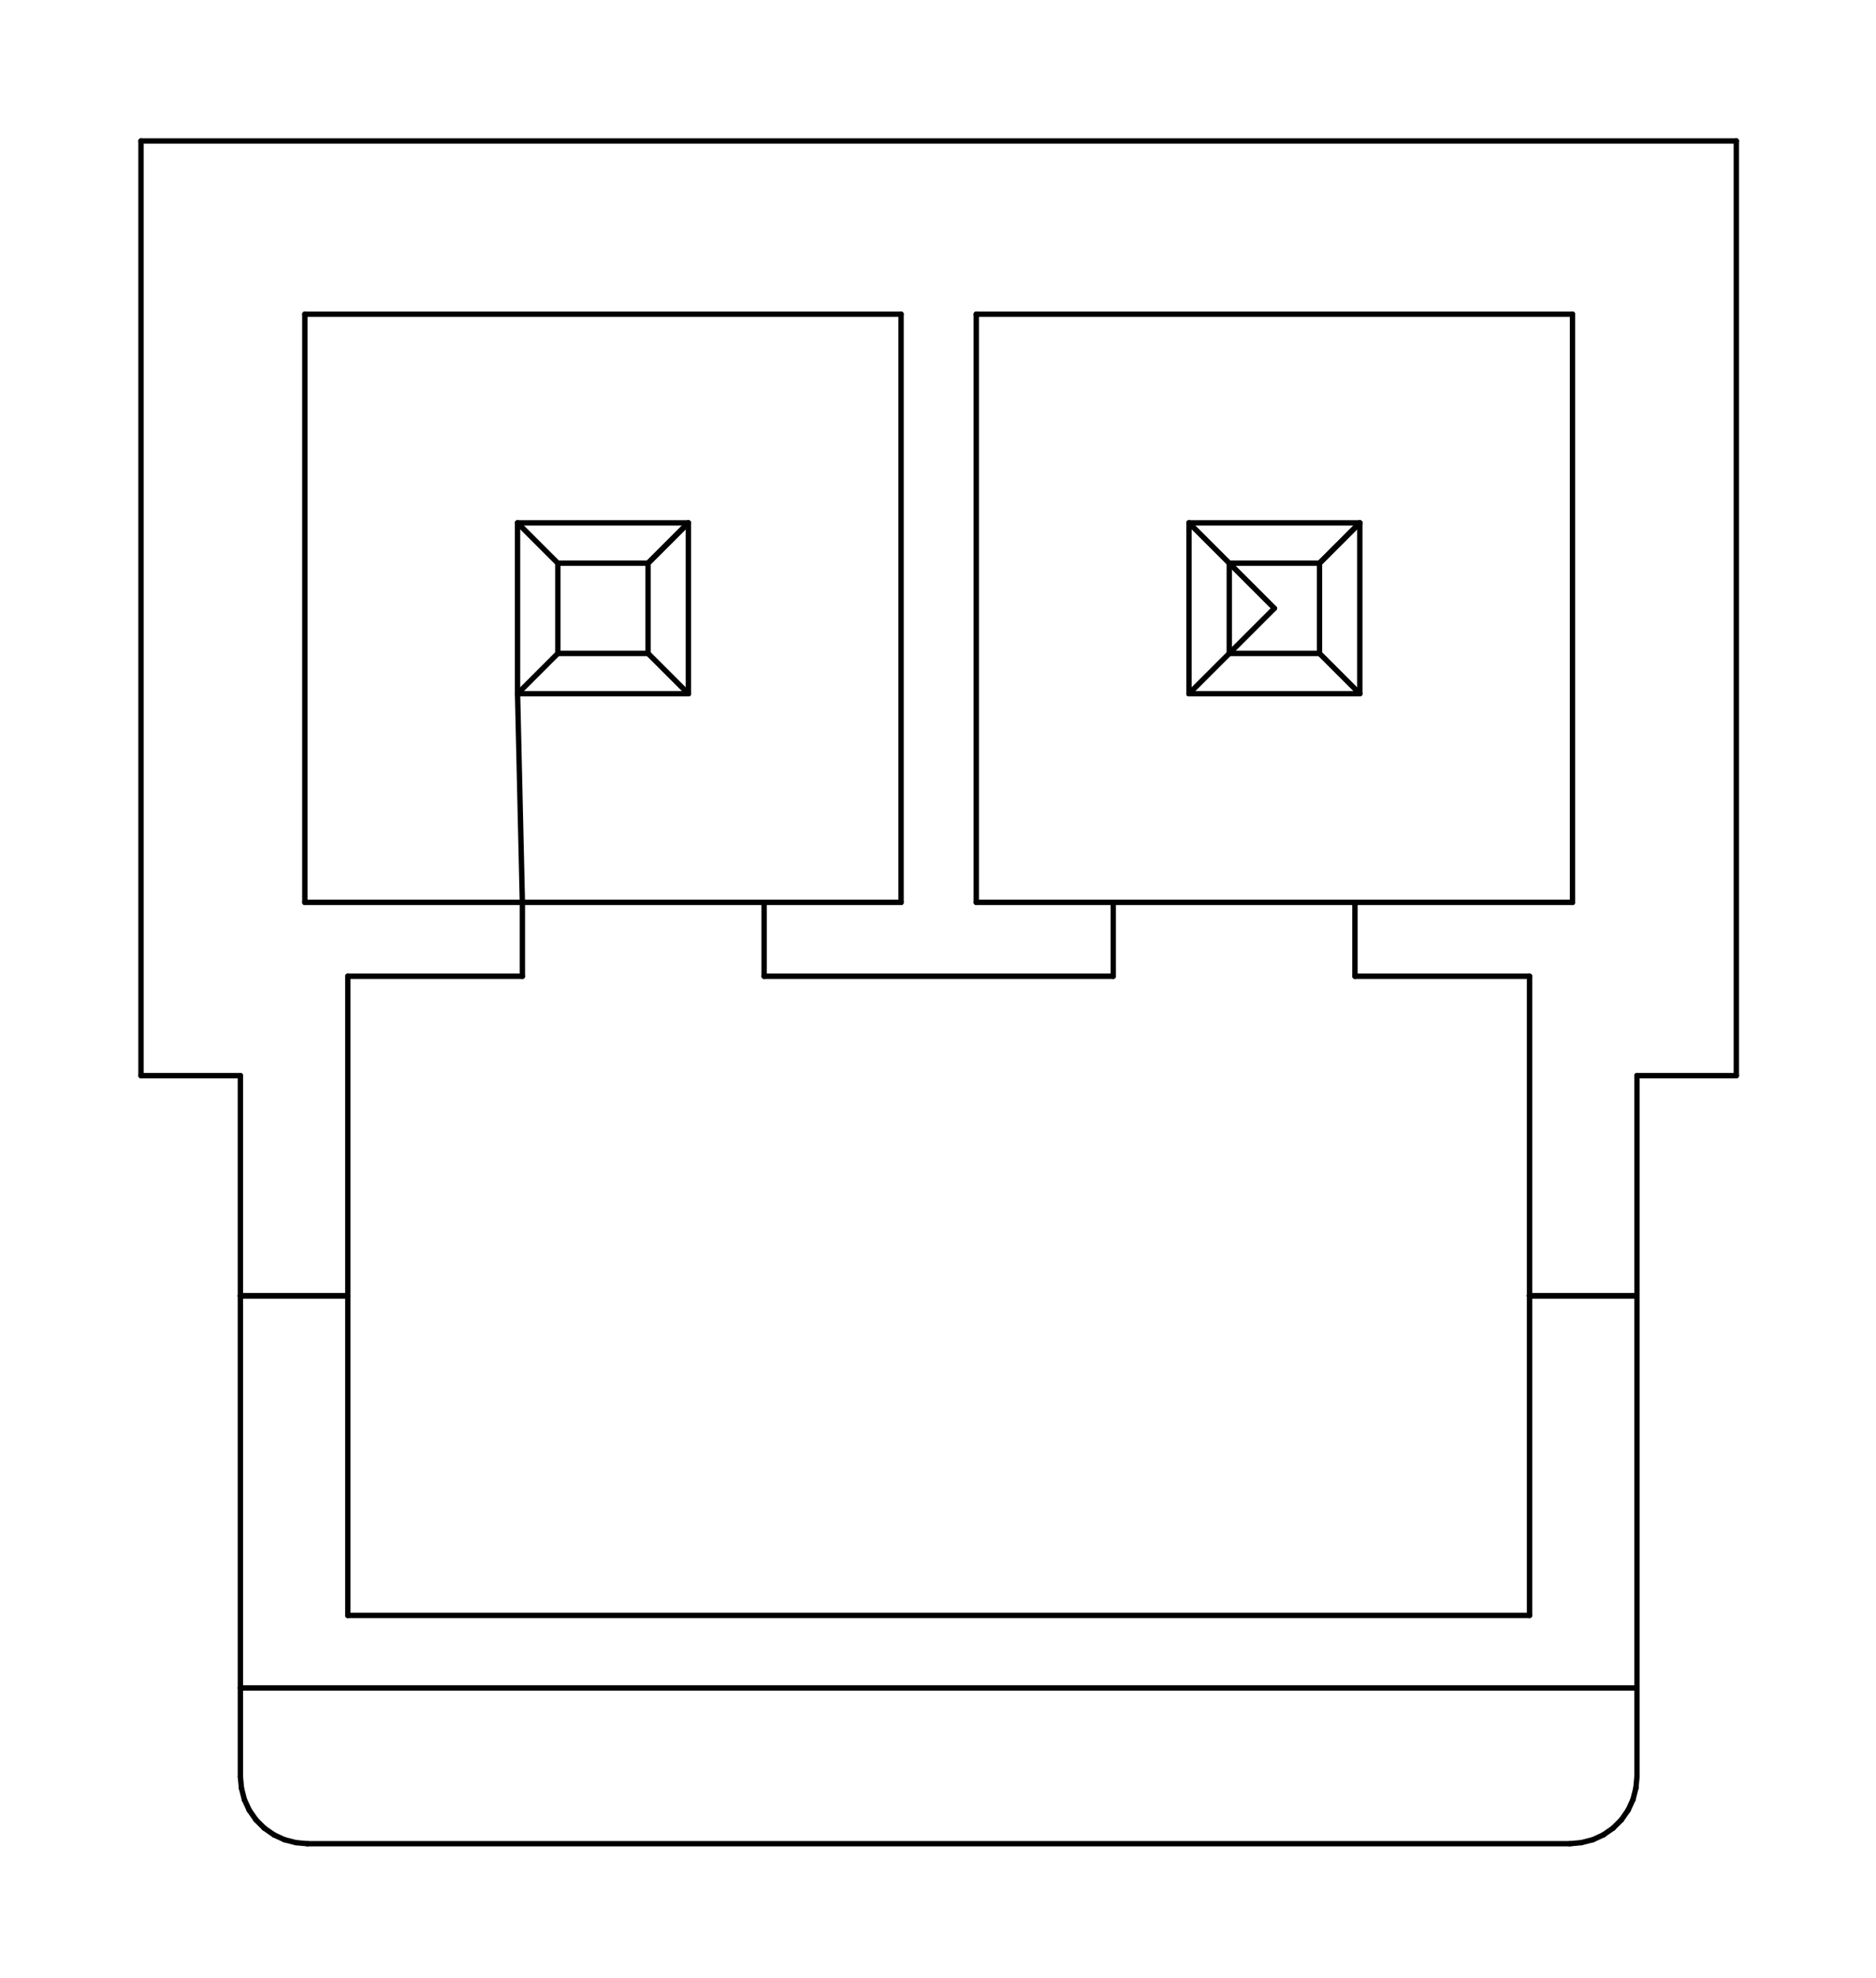 <?xml version="1.0" standalone="no"?>
 <!DOCTYPE svg PUBLIC "-//W3C//DTD SVG 1.1//EN" 
 "http://www.w3.org/Graphics/SVG/1.1/DTD/svg11.dtd"> 
<svg
  xmlns:svg="http://www.w3.org/2000/svg"
  xmlns="http://www.w3.org/2000/svg"
  xmlns:xlink="http://www.w3.org/1999/xlink"
  version="1.1"
  width="6.985mm" height="7.366mm" viewBox="0 0 6.985 7.366">
<title>SVG Image created as outline.svg date 2025/06/16 09:17:40 </title>
  <desc>Image generated by PCBNEW </desc>
<g style="fill:#000000; fill-opacity:1;stroke:#000000; stroke-opacity:1;
stroke-linecap:round; stroke-linejoin:round;"
 transform="translate(0 0) scale(1 1)">
</g>
<g style="fill:none; 
stroke:#000000; stroke-width:0.02; stroke-opacity:1; 
stroke-linecap:round; stroke-linejoin:round;">
<path d="M0.525 0.525
L0.525 4.005
" />
<path d="M0.895 4.005
L0.525 4.005
" />
<path d="M0.895 4.825
L0.895 4.005
" />
<path d="M0.895 6.285
L0.895 4.825
" />
<path d="M0.895 6.615
L0.895 6.285
" />
<path d="M0.895 6.615
L0.899 6.658
" />
<path d="M0.899 6.658
L0.91 6.701
" />
<path d="M0.91 6.701
L0.928 6.74
" />
<path d="M0.928 6.74
L0.953 6.776
" />
<path d="M0.953 6.776
L0.984 6.807
" />
<path d="M0.984 6.807
L1.02 6.832
" />
<path d="M1.02 6.832
L1.059 6.85
" />
<path d="M1.059 6.85
L1.102 6.861
" />
<path d="M1.102 6.861
L1.145 6.865
" />
<path d="M1.135 1.17
L1.135 3.36
" />
<path d="M1.295 3.635
L1.945 3.635
" />
<path d="M1.295 4.825
L0.895 4.825
" />
<path d="M1.295 4.825
L0.895 4.825
" />
<path d="M1.295 4.825
L1.295 3.635
" />
<path d="M1.295 4.825
L1.295 6.015
" />
<path d="M1.295 6.015
L5.695 6.015
" />
<path d="M1.927 1.947
L2.077 2.097
" />
<path d="M1.927 1.947
L2.563 1.947
" />
<path d="M1.927 2.583
L1.927 1.947
" />
<path d="M1.927 2.583
L1.945 3.36
" />
<path d="M1.927 2.583
L2.563 2.583
" />
<path d="M1.945 3.36
L1.135 3.36
" />
<path d="M1.945 3.36
L2.845 3.36
" />
<path d="M1.945 3.635
L1.945 3.36
" />
<path d="M2.077 2.097
L2.413 2.097
" />
<path d="M2.077 2.433
L1.927 2.583
" />
<path d="M2.077 2.433
L2.077 2.097
" />
<path d="M2.077 2.433
L2.413 2.433
" />
<path d="M2.413 2.097
L2.413 2.433
" />
<path d="M2.413 2.097
L2.563 1.947
" />
<path d="M2.413 2.097
L2.563 1.947
" />
<path d="M2.563 1.947
L2.563 2.583
" />
<path d="M2.563 2.583
L2.413 2.433
" />
<path d="M2.845 3.36
L3.355 3.36
" />
<path d="M2.845 3.635
L2.845 3.36
" />
<path d="M3.355 1.17
L1.135 1.17
" />
<path d="M3.355 3.36
L3.355 1.17
" />
<path d="M3.635 1.17
L3.635 3.36
" />
<path d="M3.635 3.36
L4.145 3.36
" />
<path d="M4.145 3.36
L4.145 3.635
" />
<path d="M4.145 3.36
L5.045 3.36
" />
<path d="M4.145 3.635
L2.845 3.635
" />
<path d="M4.427 1.947
L4.745 2.265
" />
<path d="M4.427 1.947
L5.063 1.947
" />
<path d="M4.427 2.583
L4.427 1.947
" />
<path d="M4.427 2.583
L5.063 2.583
" />
<path d="M4.577 2.097
L4.913 2.097
" />
<path d="M4.577 2.433
L4.577 2.097
" />
<path d="M4.577 2.433
L4.913 2.433
" />
<path d="M4.745 2.265
L4.427 2.583
" />
<path d="M4.913 2.097
L4.913 2.433
" />
<path d="M4.913 2.097
L5.063 1.947
" />
<path d="M4.913 2.097
L5.063 1.947
" />
<path d="M5.045 3.36
L5.045 3.635
" />
<path d="M5.045 3.635
L5.695 3.635
" />
<path d="M5.063 1.947
L5.063 2.583
" />
<path d="M5.063 2.583
L4.913 2.433
" />
<path d="M5.695 4.825
L5.695 3.635
" />
<path d="M5.695 4.825
L5.695 6.015
" />
<path d="M5.845 6.865
L1.145 6.865
" />
<path d="M5.845 6.865
L5.888 6.861
" />
<path d="M5.855 1.17
L3.635 1.17
" />
<path d="M5.855 3.36
L5.045 3.36
" />
<path d="M5.855 3.36
L5.855 1.17
" />
<path d="M5.888 6.861
L5.931 6.85
" />
<path d="M5.931 6.85
L5.97 6.832
" />
<path d="M5.97 6.832
L6.006 6.807
" />
<path d="M6.006 6.807
L6.037 6.776
" />
<path d="M6.037 6.776
L6.062 6.74
" />
<path d="M6.062 6.74
L6.08 6.701
" />
<path d="M6.08 6.701
L6.091 6.658
" />
<path d="M6.091 6.658
L6.095 6.615
" />
<path d="M6.095 4.825
L5.695 4.825
" />
<path d="M6.095 4.825
L5.695 4.825
" />
<path d="M6.095 4.825
L6.095 4.005
" />
<path d="M6.095 6.285
L0.895 6.285
" />
<path d="M6.095 6.285
L6.095 4.825
" />
<path d="M6.095 6.615
L6.095 6.285
" />
<path d="M6.465 0.525
L0.525 0.525
" />
<path d="M6.465 0.525
L6.465 4.005
" />
<path d="M6.465 4.005
L6.095 4.005
" />
</g> 
</svg>
